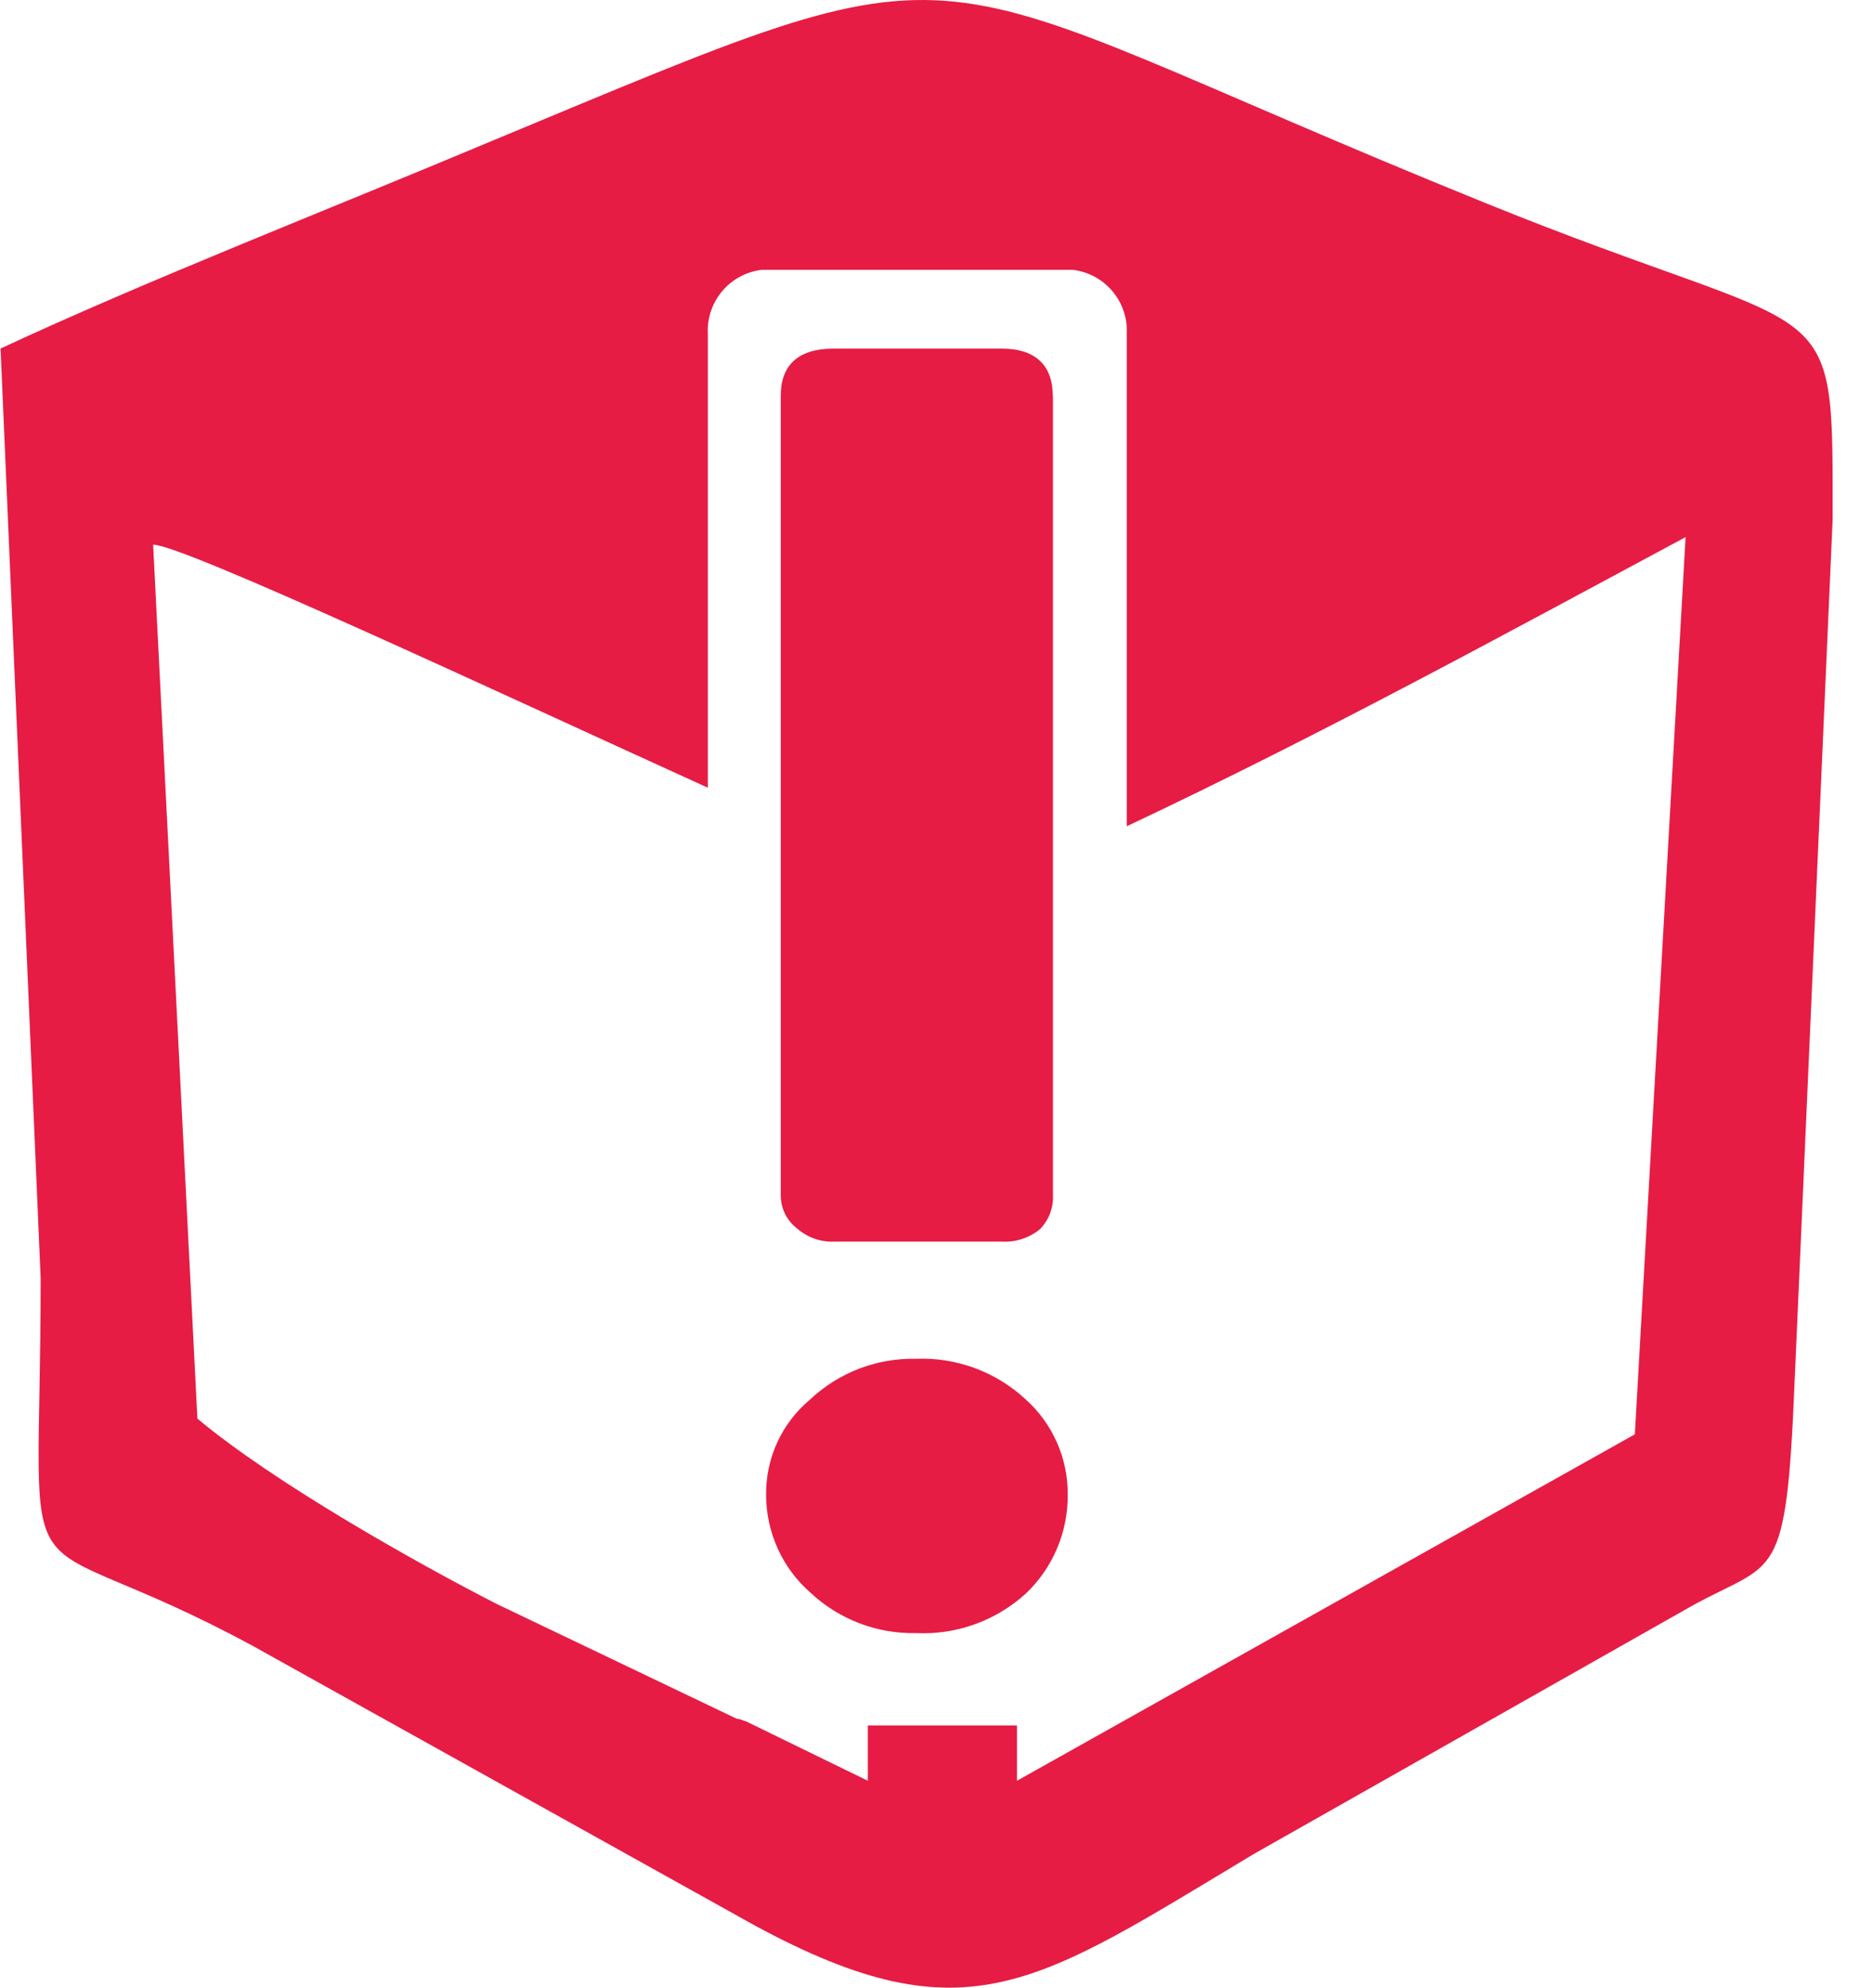 <svg width="33" height="35" viewBox="0 0 33 35" fill="none" xmlns="http://www.w3.org/2000/svg">
<path fill-rule="evenodd" clip-rule="evenodd" d="M0.01 6.139L0.716 22.501C0.716 28.693 0.048 26.593 4.471 28.992L13.304 33.909C17.056 35.936 18.281 34.924 22.109 32.636L29.8 28.283C31.286 27.459 31.471 27.945 31.62 24.305L32.289 9.146C32.289 4.942 32.4 6.107 26.122 3.555C15.643 -0.687 17.651 -1.25 8.62 2.501C5.756 3.704 2.574 4.942 0 6.142L0.01 6.139ZM18.552 6.966V21.037C18.558 21.147 18.541 21.258 18.503 21.361C18.464 21.464 18.405 21.559 18.329 21.639C18.142 21.795 17.904 21.876 17.661 21.864H14.688C14.456 21.871 14.229 21.791 14.052 21.639C13.958 21.569 13.883 21.478 13.831 21.374C13.78 21.269 13.754 21.154 13.756 21.037V6.966C13.756 6.441 14.052 6.139 14.685 6.139H17.657C18.249 6.139 18.548 6.441 18.548 6.966H18.552ZM13.498 26.329C13.494 26.007 13.561 25.688 13.696 25.395C13.831 25.103 14.03 24.845 14.278 24.639C14.78 24.168 15.448 23.912 16.136 23.927C16.489 23.912 16.842 23.968 17.173 24.09C17.505 24.212 17.809 24.399 18.068 24.639C18.306 24.851 18.495 25.112 18.623 25.403C18.752 25.695 18.816 26.01 18.812 26.329C18.814 26.652 18.749 26.971 18.623 27.269C18.497 27.566 18.311 27.834 18.078 28.057C17.816 28.296 17.51 28.481 17.177 28.601C16.844 28.721 16.49 28.774 16.136 28.757C15.448 28.771 14.78 28.515 14.278 28.044C14.032 27.829 13.835 27.563 13.701 27.265C13.566 26.967 13.497 26.643 13.498 26.316V26.329ZM17.918 30.383V31.357L28.804 25.257L29.698 9.458C26.688 11.071 23.334 12.91 19.853 14.549V5.878C19.866 5.604 19.775 5.335 19.598 5.126C19.421 4.917 19.171 4.783 18.898 4.751H13.425C13.153 4.782 12.902 4.916 12.725 5.126C12.548 5.335 12.457 5.604 12.471 5.878V13.871C8.754 12.181 3.22 9.591 2.698 9.591L3.478 24.98C4.818 26.103 7.344 27.525 8.754 28.245L12.986 30.268C13.062 30.268 13.098 30.307 13.136 30.307L15.29 31.357V30.383H17.918Z" fill="#E61C44"/>
</svg>
